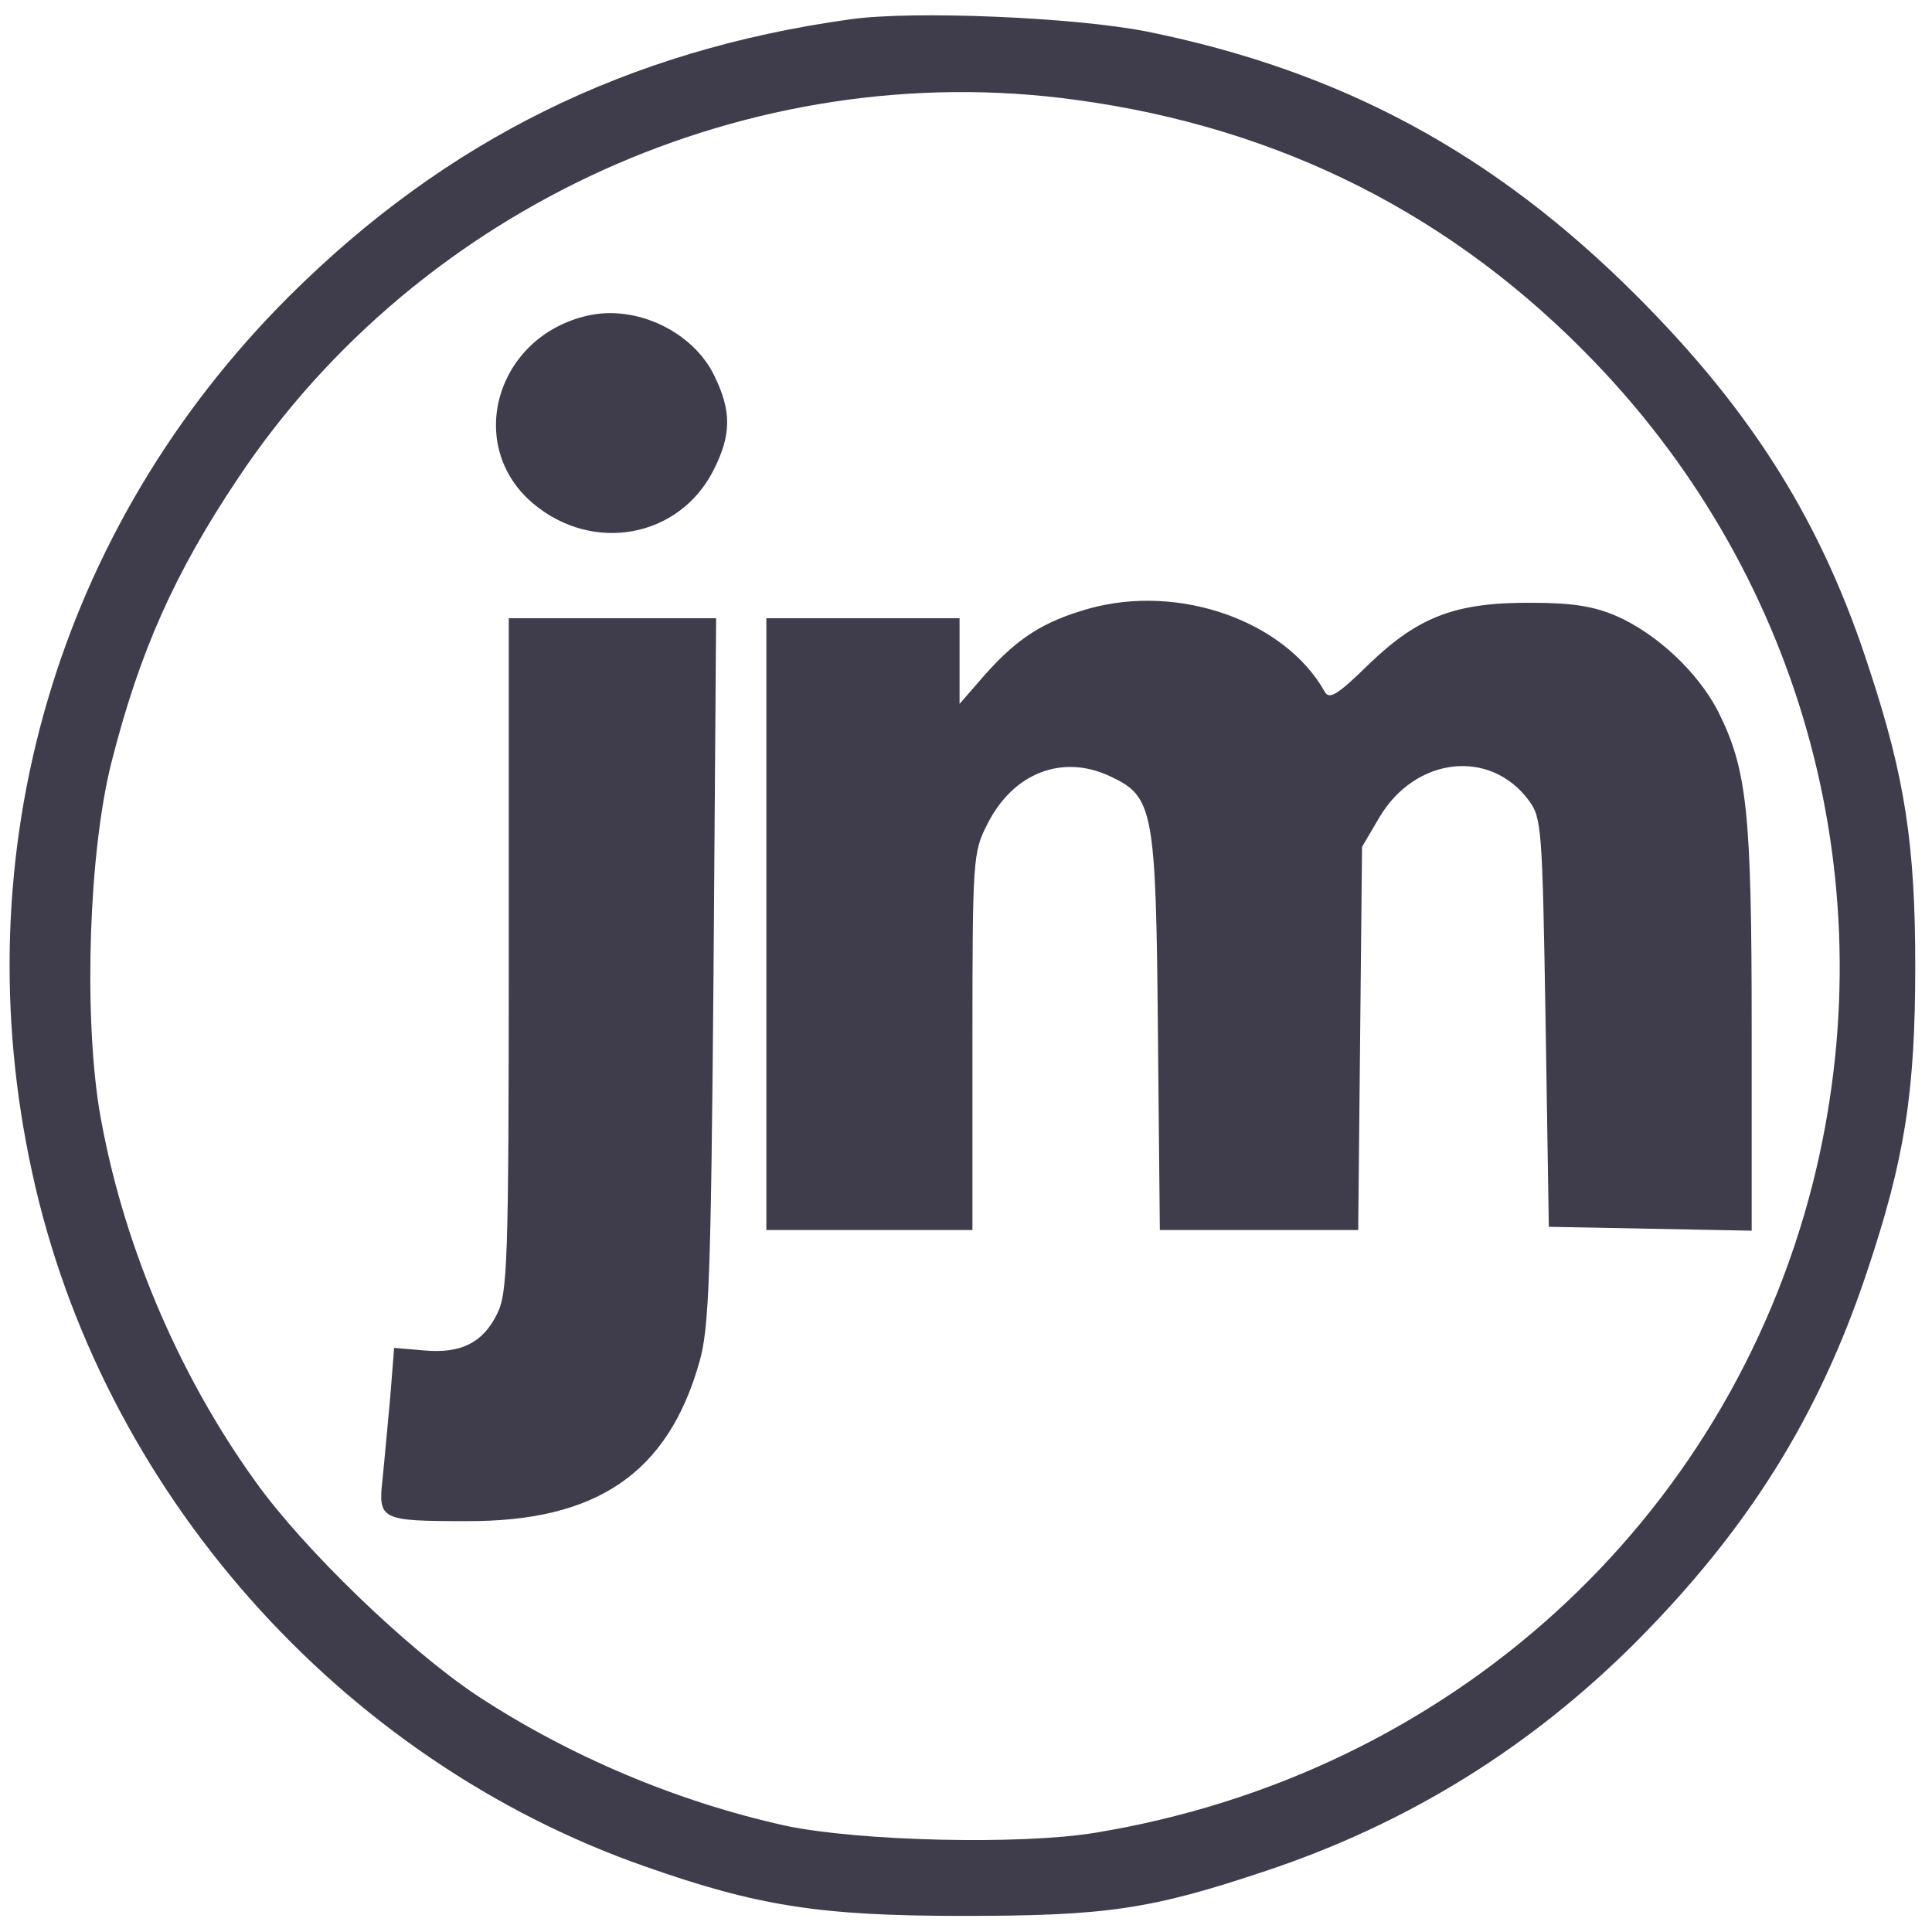 <?xml version="1.0" standalone="no"?>
<!DOCTYPE svg PUBLIC "-//W3C//DTD SVG 20010904//EN"
 "http://www.w3.org/TR/2001/REC-SVG-20010904/DTD/svg10.dtd">
<svg version="1.0" xmlns="http://www.w3.org/2000/svg"
 width="300pt" height="300pt" viewBox="0 0 300 300"
 preserveAspectRatio="xMidYMid meet">
<g transform="translate(0,300) scale(0.1,-0.1)"
fill="#3F3D4B" stroke="none">
<path d="M1320 2970 c-345 -48 -627 -187 -871 -430 -360 -359 -508 -863 -399
-1361 107 -493 477 -911 951 -1077 176 -62 273 -77 494 -77 223 0 292 10 471
70 219 73 410 191 574 355 174 175 284 350 359 575 59 176 75 280 75 475 0
188 -16 293 -71 460 -73 227 -181 400 -362 581 -222 222 -459 349 -760 410
-111 22 -362 33 -461 19z m350 -125 c318 -43 587 -179 806 -407 328 -341 454
-818 339 -1275 -134 -528 -566 -919 -1115 -1009 -116 -19 -366 -13 -480 11
-168 37 -336 108 -479 202 -107 71 -269 227 -344 332 -122 169 -209 377 -243
579 -24 151 -16 399 19 538 44 173 98 294 197 442 283 424 797 656 1300 587z"/>
<path d="M913 2510 c-143 -32 -192 -202 -85 -292 93 -78 227 -53 280 52 28 55
28 92 1 147 -33 68 -121 110 -196 93z"/>
<path d="M1691 2055 c-71 -20 -111 -46 -161 -102 l-40 -46 0 67 0 66 -150 0
-150 0 0 -475 0 -475 160 0 160 0 0 293 c0 284 1 294 23 337 40 80 117 110
192 74 66 -31 70 -52 73 -396 l3 -308 154 0 154 0 3 298 3 297 27 46 c56 94
172 107 232 26 20 -27 21 -43 26 -345 l5 -317 158 -3 157 -3 0 313 c0 339 -7
404 -53 495 -31 59 -93 118 -156 146 -34 15 -68 21 -131 21 -119 1 -177 -21
-254 -95 -49 -48 -62 -56 -69 -43 -62 110 -226 168 -366 129z"/>
<path d="M790 1518 c0 -478 -2 -526 -18 -558 -22 -45 -56 -62 -113 -57 l-47 4
-6 -76 c-4 -42 -9 -99 -12 -128 -7 -63 -3 -65 130 -65 202 -1 313 74 362 247
15 52 18 129 22 608 l4 547 -161 0 -161 0 0 -522z"/>
</g>
</svg>
